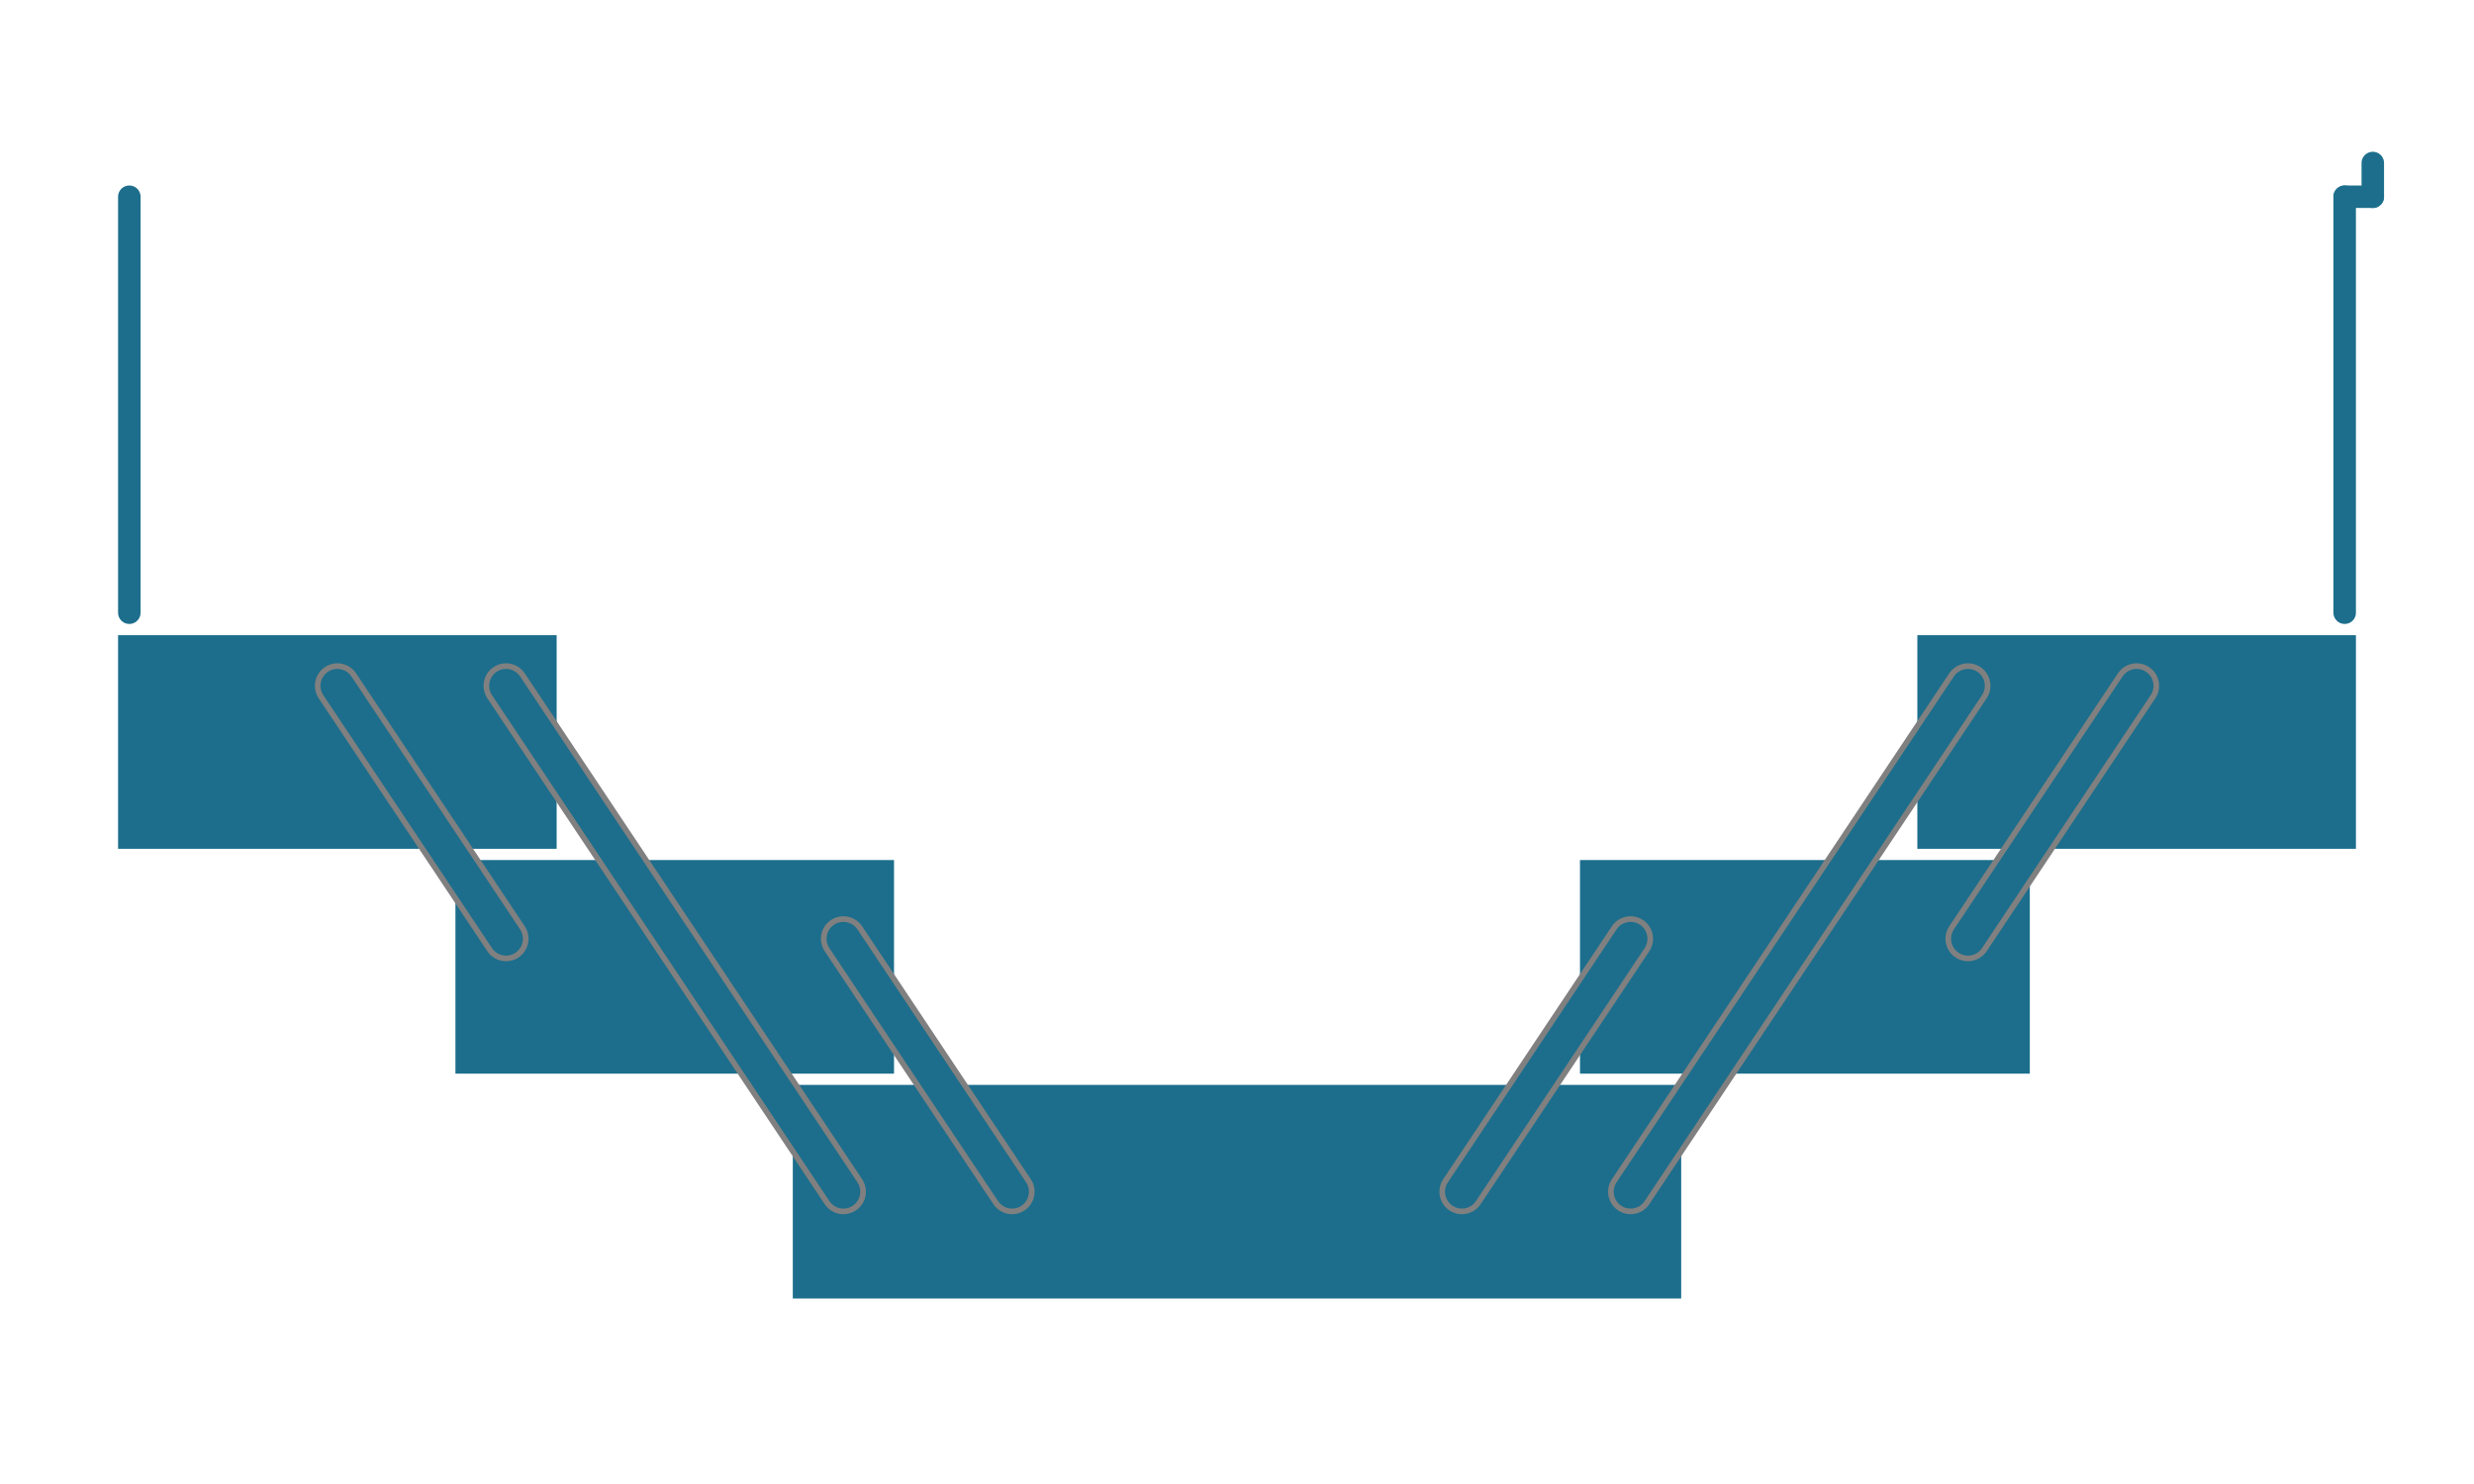 <svg width="200" height="120" viewBox="-10 80 220 120" xmlns="http://www.w3.org/2000/svg">    
      <path  
          d="  
          M 60.5 189.5  
          L 139.5 189.5 
          L 139.5 170.5 
          L 60.5 170.5 
          L 60.5 189.5 
          "  
          fill="#1C6E8C"
          stroke="black"
          stroke-opacity="0.0"
          stroke-width="1"
      />  
      <path  
          d="  
          M 30.5 169.5  
          L 69.5 169.5 
          L 69.5 150.5 
          L 30.5 150.5 
          L 30.5 169.5 
          "  
          fill="#1C6E8C"
          stroke="black"
          stroke-opacity="0.0"
          stroke-width="1" 
      /> 
      <path  
          d="  
          M 130.5 169.5  
          L 170.5 169.5 
          L 170.5 150.5 
          L 130.5 150.5 
          L 130.5 169.5 
          "  
          fill="#1C6E8C"
          stroke="black"
          stroke-opacity="0.0"
          stroke-width="1"
      /> 
      <g transform="translate(-15, 0)"> 
        <path  
            d="  
            M 15.5 149.5  
            L 54.5 149.5 
            L 54.5 130.5 
            L 15.5 130.5 
            L 15.5 149.5 
            "  
            fill="#1C6E8C"
            stroke="black"
            stroke-opacity="0.0"
            stroke-width="1" 
        /> 
      </g>

      <g transform="translate(15, 0)">
        <path  
            d="  
            M 145.5 149.5  
            L 184.5 149.5 
            L 184.5 130.5 
            L 145.5 130.5 
            L 145.5 149.5 
            "  
            fill="#1C6E8C"
            stroke="black"
            stroke-opacity="0.0"
            stroke-width="1"
        />
      </g>  
    <g transform="translate(-15, 0)">
     <g transform="rotate(-90, 16.5, 128.5)">  
         <line x1="16.5" y1="128.5" x2="53.5" y2="128.5" stroke="#1C6E8C" stroke-width="2" stroke-linecap="round"/> 
     </g> 
    </g>

    <g transform="translate(15, 0)">
     <g transform="rotate(90, 183.5, 128.5)">  
         <line x1="146.5" y1="128.5" x2="183.5" y2="128.5" stroke="#1C6E8C" stroke-width="2" stroke-linecap="round"/> 
         <line x1="146.5" y1="128.5" x2="146.5" y2="126" stroke="#1C6E8C" stroke-width="2" stroke-linecap="round"/> 
         <line x1="146.5" y1="126" x2="143.5" y2="126" stroke="#1C6E8C" stroke-width="2" stroke-linecap="round"/> 
     </g>
    </g> 
  
     <line x1="65" y1="180" x2="35" y2="135" stroke="grey" stroke-width="4" stroke-linecap="round"/> 
     <line x1="135" y1="180" x2="165" y2="135" stroke="grey" stroke-width="4" stroke-linecap="round"/> 
     <line x1="65" y1="180" x2="35" y2="135" stroke="#1C6E8C" stroke-width="3" stroke-linecap="round"/> 
     <line x1="135" y1="180" x2="165" y2="135" stroke="#1C6E8C" stroke-width="3" stroke-linecap="round"/> 
  
     <line x1="35" y1="157.5" x2="20" y2="135" stroke="grey" stroke-width="4" stroke-linecap="round"/> 
     <line x1="35" y1="157.5" x2="20" y2="135" stroke="#1C6E8C" stroke-width="3" stroke-linecap="round"/> 
     <line x1="165" y1="157.5" x2="180" y2="135" stroke="grey" stroke-width="4" stroke-linecap="round"/> 
     <line x1="165" y1="157.5" x2="180" y2="135" stroke="#1C6E8C" stroke-width="3" stroke-linecap="round"/> 
  
     <line x1="80" y1="180" x2="65" y2="157.5" stroke="grey" stroke-width="4" stroke-linecap="round"/> 
     <line x1="80" y1="180" x2="65" y2="157.5" stroke="#1C6E8C" stroke-width="3" stroke-linecap="round"/> 
     <line x1="120" y1="180" x2="135" y2="157.5" stroke="grey" stroke-width="4" stroke-linecap="round"/> 
     <line x1="120" y1="180" x2="135" y2="157.5" stroke="#1C6E8C" stroke-width="3" stroke-linecap="round"/> 
 </svg>